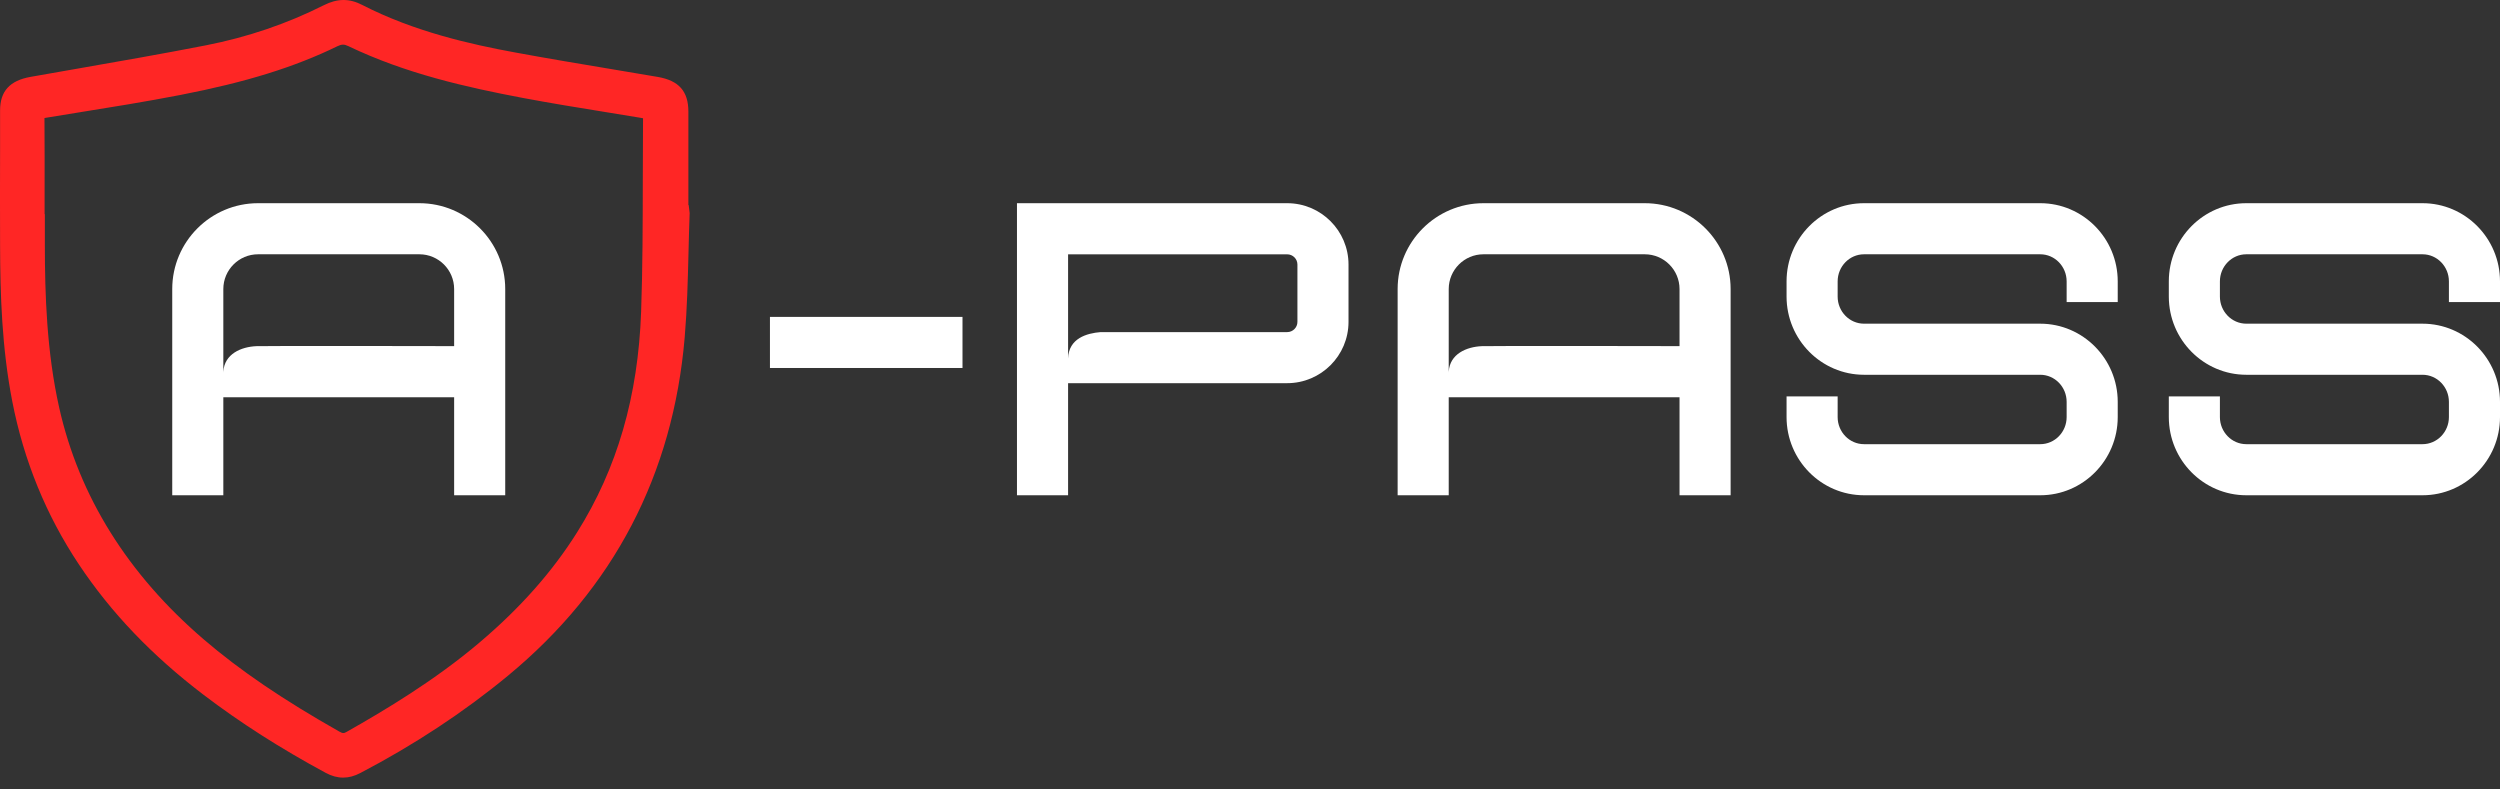 <svg width="133" height="42" viewBox="0 0 133 42" fill="none" xmlns="http://www.w3.org/2000/svg">
<rect x="0" y="0" width="133" height="42" fill="#333333" stroke="none"/>
<path d="M40.961 19.577V16.859H51.205V19.577H40.961Z" fill="white"/>
<path d="M71.741 14.074V17.122C71.741 18.922 70.277 20.385 68.478 20.385H56.822V26.349H54.103V10.81H68.478C70.277 10.81 71.741 12.274 71.741 14.073V14.074ZM69.023 14.074C69.023 13.775 68.779 13.53 68.478 13.53H56.822V19.073C56.853 17.995 57.824 17.727 58.551 17.668H68.478C68.779 17.668 69.023 17.423 69.023 17.124V14.076V14.074Z" fill="white"/>
<path d="M92.069 15.377V26.348H89.351V21.133H77.072V26.348H74.354V15.377C74.354 12.859 76.402 10.81 78.92 10.81H87.502C90.02 10.81 92.069 12.859 92.069 15.377ZM89.351 15.377C89.351 14.358 88.522 13.528 87.502 13.528H78.92C77.901 13.528 77.072 14.358 77.072 15.377V19.82C77.072 19.8 77.073 19.78 77.075 19.758C77.134 18.834 78.012 18.45 78.834 18.416C79.41 18.393 89.142 18.414 89.351 18.414V15.376V15.377Z" fill="white"/>
<path d="M112.663 16.07H109.945V14.97C109.945 14.175 109.315 13.528 108.542 13.528H99.166C98.393 13.528 97.763 14.175 97.763 14.97V15.779C97.763 16.572 98.392 17.22 99.166 17.22H108.542C110.813 17.221 112.663 19.087 112.663 21.379V22.189C112.663 24.482 110.815 26.348 108.542 26.348H99.166C96.895 26.348 95.045 24.482 95.045 22.189V21.089H97.763V22.189C97.763 22.983 98.392 23.63 99.166 23.63H108.542C109.315 23.63 109.945 22.983 109.945 22.189V21.379C109.945 20.585 109.315 19.938 108.542 19.938H99.166C96.895 19.937 95.045 18.071 95.045 15.777V14.968C95.045 12.676 96.893 10.81 99.166 10.81H108.542C110.813 10.81 112.663 12.676 112.663 14.968V16.068V16.07Z" fill="white"/>
<path d="M133 16.07H130.282V14.97C130.282 14.175 129.651 13.528 128.878 13.528H119.503C118.73 13.528 118.099 14.175 118.099 14.97V15.779C118.099 16.572 118.729 17.22 119.503 17.22H128.878C131.15 17.221 133 19.087 133 21.379V22.189C133 24.482 131.151 26.348 128.878 26.348H119.503C117.231 26.348 115.381 24.482 115.381 22.189V21.089H118.099V22.189C118.099 22.983 118.729 23.63 119.503 23.63H128.878C129.651 23.63 130.282 22.983 130.282 22.189V21.379C130.282 20.585 129.651 19.938 128.878 19.938H119.503C117.231 19.937 115.381 18.071 115.381 15.777V14.968C115.381 12.676 117.23 10.81 119.503 10.81H128.878C131.15 10.81 133 12.676 133 14.968V16.068V16.07Z" fill="white"/>
<path d="M26.878 15.377V26.348H24.16V21.133H11.881V26.348H9.163V15.377C9.163 12.859 11.212 10.81 13.729 10.81H22.311C24.829 10.81 26.878 12.859 26.878 15.377ZM24.16 15.377C24.16 14.358 23.331 13.528 22.311 13.528H13.729C12.71 13.528 11.881 14.358 11.881 15.377V19.82C11.881 19.8 11.883 19.78 11.884 19.758C11.943 18.834 12.821 18.45 13.643 18.416C14.219 18.393 23.951 18.414 24.16 18.414V15.376V15.377Z" fill="white"/>
<path d="M36.638 10.911H36.622V5.941C36.622 4.856 36.118 4.284 34.985 4.091C34.207 3.959 33.43 3.829 32.653 3.698C30.924 3.409 29.137 3.111 27.388 2.788C25.063 2.361 22.038 1.687 19.271 0.263C18.581 -0.093 17.951 -0.087 17.227 0.277C15.274 1.262 13.162 1.98 10.951 2.412C8.622 2.867 6.24 3.282 3.937 3.684C3.165 3.819 2.394 3.953 1.623 4.09C0.519 4.287 0.004 4.854 0.004 5.876V7.883C-0.001 9.605 -0.002 11.326 0.004 13.048C0.012 15.675 0.097 18.501 0.655 21.364C1.265 24.499 2.456 27.412 4.193 30.021C5.909 32.598 8.079 34.867 10.824 36.959C12.787 38.453 14.914 39.812 17.33 41.117C17.64 41.284 17.946 41.369 18.254 41.369C18.562 41.369 18.856 41.288 19.163 41.128C22.035 39.627 24.683 37.882 27.031 35.941C32.645 31.301 35.807 25.248 36.426 17.947C36.554 16.435 36.593 14.898 36.629 13.411C36.646 12.719 36.663 12.028 36.689 11.337L36.639 10.913L36.638 10.911ZM2.373 11.392V10.442C2.375 9.067 2.376 7.693 2.366 6.32C2.366 6.305 2.366 6.292 2.366 6.281C2.382 6.277 2.405 6.272 2.435 6.267C2.974 6.179 3.512 6.092 4.052 6.004C5.876 5.711 7.762 5.408 9.606 5.05C13.089 4.373 15.665 3.574 17.953 2.458C18.181 2.348 18.312 2.348 18.537 2.456C21.556 3.907 24.788 4.638 27.83 5.213C29.292 5.488 30.784 5.731 32.226 5.964C32.812 6.059 33.398 6.154 34.004 6.255C34.074 6.267 34.15 6.279 34.209 6.291C34.209 6.347 34.209 6.416 34.209 6.478C34.2 7.5 34.199 8.523 34.197 9.545C34.193 11.85 34.19 14.234 34.108 16.572C33.95 21.079 32.837 24.918 30.705 28.315C29.38 30.424 27.677 32.346 25.497 34.193C23.135 36.194 20.49 37.775 18.45 38.93C18.293 39.019 18.241 39.026 18.053 38.92C15.054 37.224 12.762 35.666 10.839 34.016C6.796 30.548 4.21 26.403 3.151 21.696C2.481 18.717 2.388 15.646 2.386 13.033V11.391H2.376L2.373 11.392Z" fill="#FF2625"/>
</svg>
